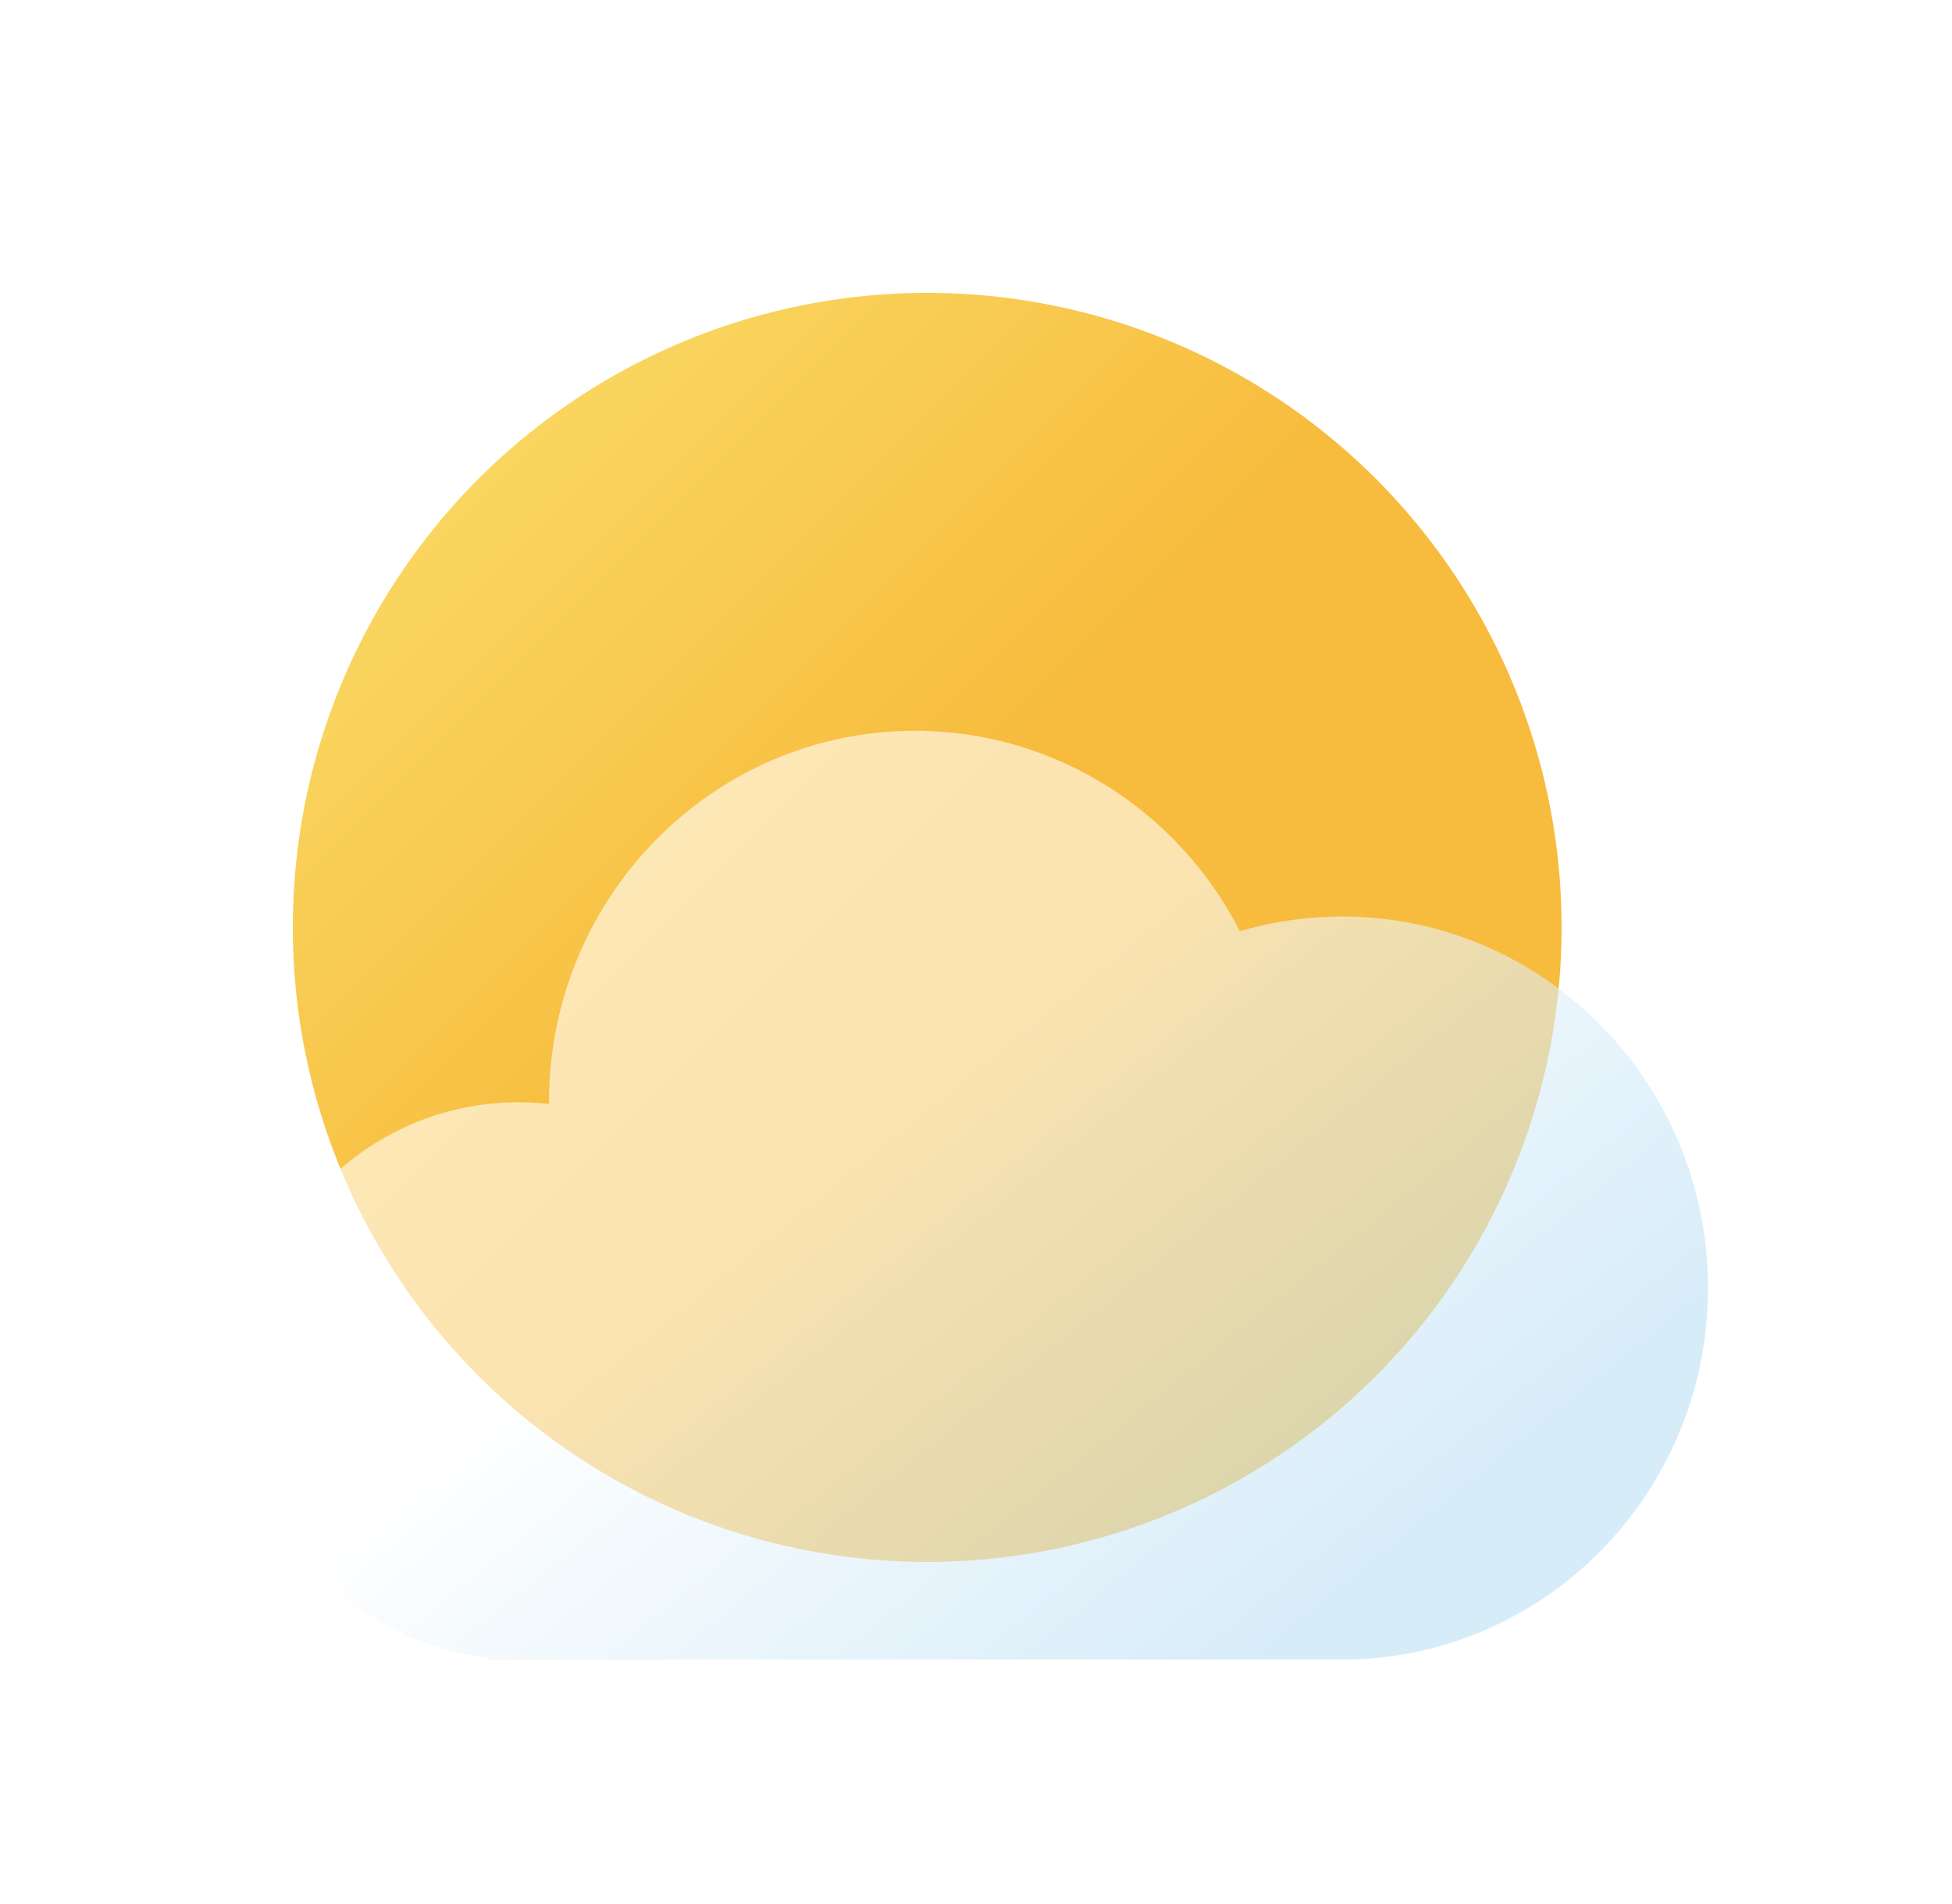 <svg width="40" height="39" viewBox="0 0 40 39" fill="none" xmlns="http://www.w3.org/2000/svg">
<g filter="url(#filter0_d_12_213)">
<circle cx="14" cy="14" r="13" fill="url(#paint0_linear_12_213)"/>
<g filter="url(#filter1_b_12_213)">
<path fill-rule="evenodd" clip-rule="evenodd" d="M22.5 29V29H5V28.965C2.188 28.65 0 26.23 0 23.291C0 20.139 2.518 17.583 5.625 17.583C5.836 17.583 6.045 17.595 6.25 17.618L6.25 17.583C6.25 13.38 9.608 9.972 13.75 9.972C16.646 9.972 19.159 11.638 20.409 14.077C21.073 13.882 21.774 13.777 22.5 13.777C26.642 13.777 30 17.185 30 21.389C30 25.592 26.642 29 22.5 29Z" fill="url(#paint1_linear_12_213)" fill-opacity="0.6"/>
</g>
</g>
<defs>
<filter id="filter0_d_12_213" x="0" y="0" width="40" height="40" filterUnits="userSpaceOnUse" color-interpolation-filters="sRGB">
<feFlood flood-opacity="0" result="BackgroundImageFix"/>
<feColorMatrix in="SourceAlpha" type="matrix" values="0 0 0 0 0 0 0 0 0 0 0 0 0 0 0 0 0 0 127 0" result="hardAlpha"/>
<feOffset dx="5" dy="5"/>
<feGaussianBlur stdDeviation="2.5"/>
<feColorMatrix type="matrix" values="0 0 0 0 0 0 0 0 0 0 0 0 0 0 0 0 0 0 0.25 0"/>
<feBlend mode="normal" in2="BackgroundImageFix" result="effect1_dropShadow_12_213"/>
<feBlend mode="normal" in="SourceGraphic" in2="effect1_dropShadow_12_213" result="shape"/>
</filter>
<filter id="filter1_b_12_213" x="-10" y="-0.028" width="50" height="39.028" filterUnits="userSpaceOnUse" color-interpolation-filters="sRGB">
<feFlood flood-opacity="0" result="BackgroundImageFix"/>
<feGaussianBlur in="BackgroundImage" stdDeviation="5"/>
<feComposite in2="SourceAlpha" operator="in" result="effect1_backgroundBlur_12_213"/>
<feBlend mode="normal" in="SourceGraphic" in2="effect1_backgroundBlur_12_213" result="shape"/>
</filter>
<linearGradient id="paint0_linear_12_213" x1="1" y1="1" x2="13.071" y2="13.071" gradientUnits="userSpaceOnUse">
<stop stop-color="#FAE26F"/>
<stop offset="1" stop-color="#F7BC3D"/>
</linearGradient>
<linearGradient id="paint1_linear_12_213" x1="7.552" y1="21.642" x2="16.346" y2="32.474" gradientUnits="userSpaceOnUse">
<stop stop-color="white"/>
<stop offset="1" stop-color="#BDE0F5"/>
</linearGradient>
</defs>
</svg>
